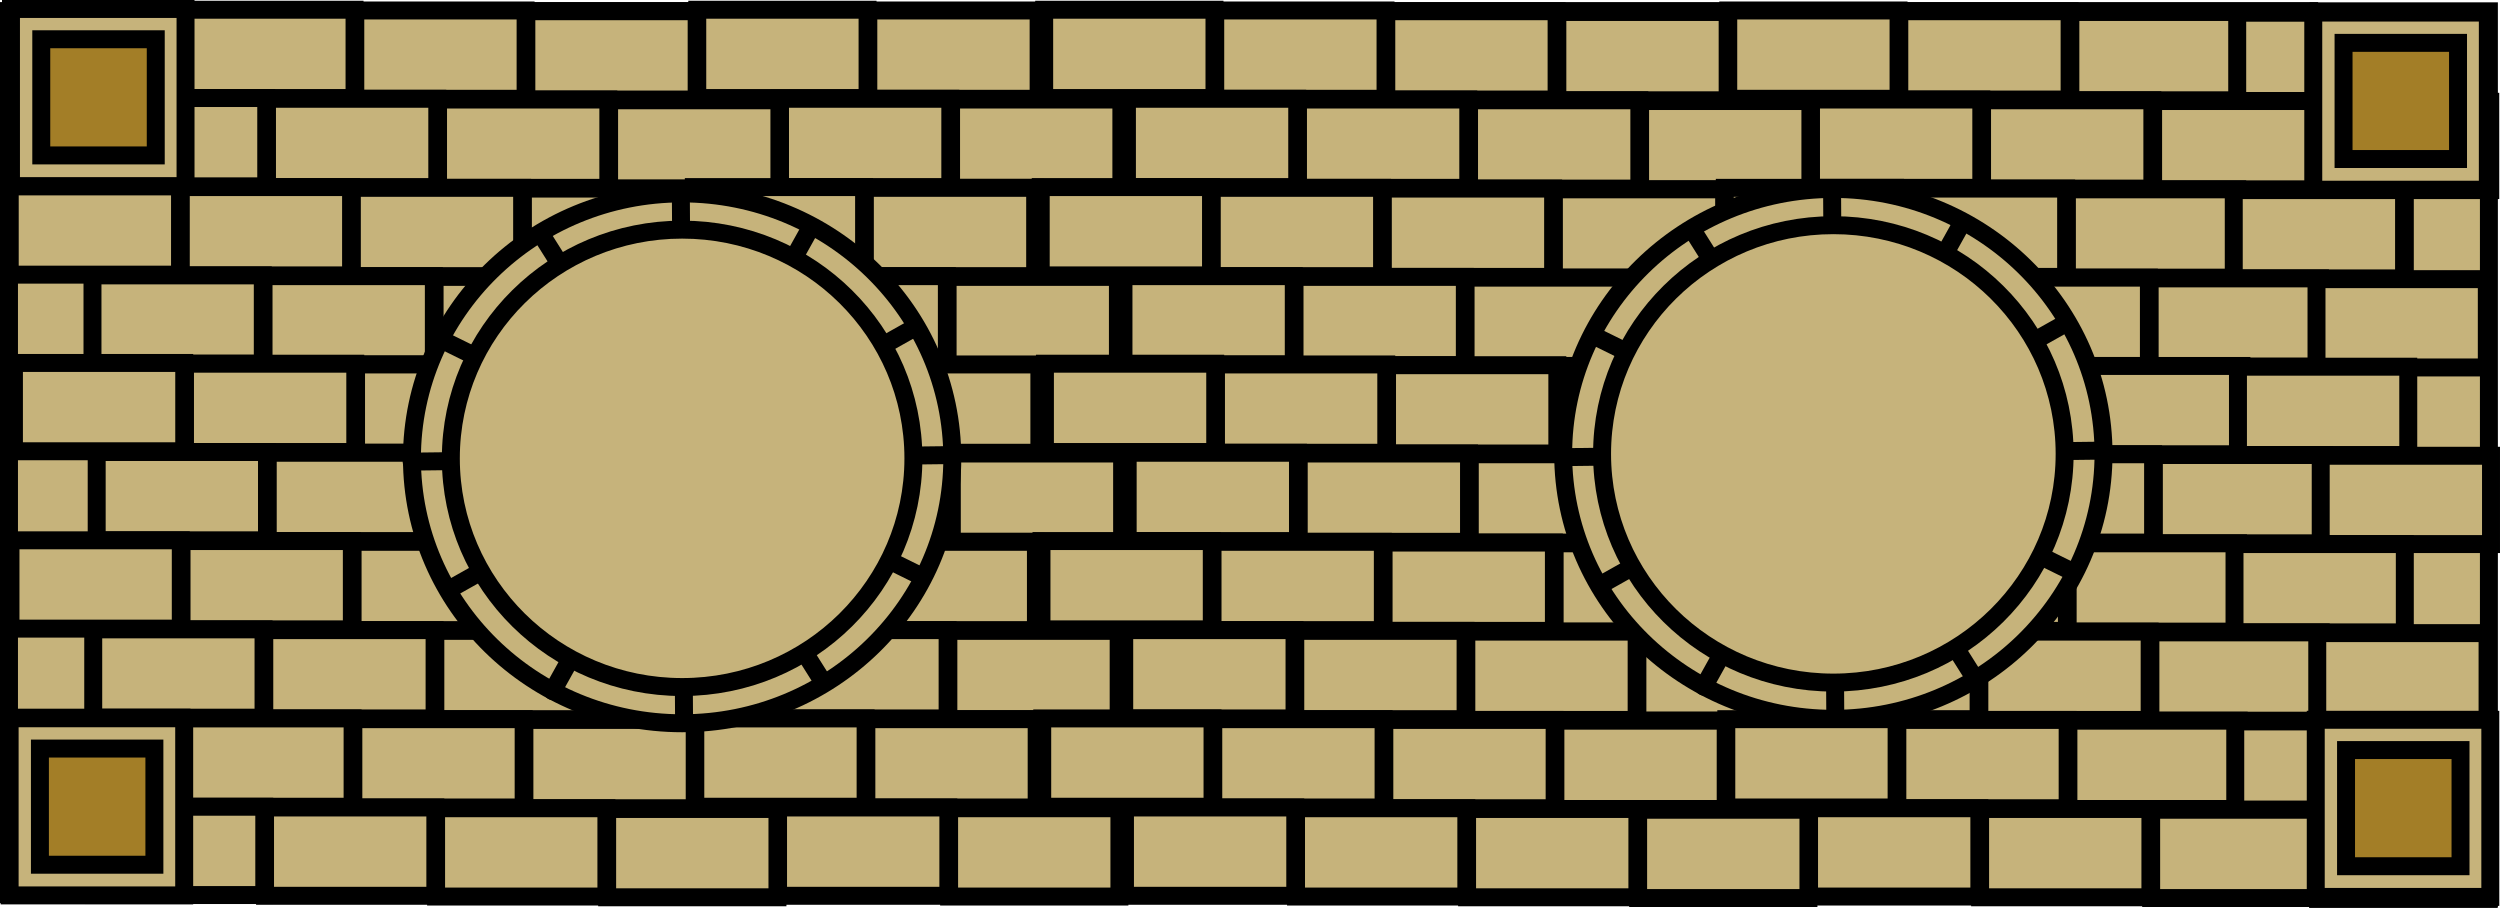 <svg version="1.1" xmlns="http://www.w3.org/2000/svg" xmlns:xlink="http://www.w3.org/1999/xlink" width="278.374" height="101.081" viewBox="0,0,278.374,101.081"><g transform="translate(-100.813,-129.46)"><g data-paper-data="{&quot;isPaintingLayer&quot;:true}" fill-rule="nonzero" stroke="#000000" stroke-width="2" stroke-linejoin="miter" stroke-miterlimit="10" stroke-dasharray="" stroke-dashoffset="0" style="mix-blend-mode: normal"><path d="M358.989,229.52v-98.797h18.963v98.797z" fill="#c6b37b" stroke-linecap="butt"/><path d="M101.813,229.022v-98.329h256.123v98.329z" fill="#c6b37b" stroke-linecap="butt"/><path d="M216.547,140.543v-9.833h18.963v9.833z" fill="#c6b37b" stroke-linecap="butt"/><path d="M235.125,140.627v-9.833h18.963v9.833z" fill="#c6b37b" stroke-linecap="butt"/><g fill="#c6b37b" stroke-linecap="butt"><path d="M101.98,159.891v-9.833h18.963v9.833z"/><path d="M121.027,159.975v-9.833h18.963v9.833z"/><path d="M140.074,160.058v-9.833h18.963v9.833z"/><path d="M159.121,160.142v-9.833h18.963v9.833z"/><path d="M178.152,159.975v-9.833h18.963v9.833z"/><path d="M197.199,160.058v-9.833h18.963v9.833z"/><path d="M216.781,159.975v-9.833h18.963v9.833z"/><path d="M235.828,160.058v-9.833h18.963v9.833z"/><path d="M254.875,160.142v-9.833h18.963v9.833z"/><path d="M273.922,160.225v-9.833h18.963v9.833z"/><path d="M292.952,160.058v-9.833h18.963v9.833z"/><path d="M311.999,160.142v-9.833h18.963v9.833z"/><path d="M331.046,160.225v-9.833h18.963v9.833z"/><path d="M349.625,160.309v-9.833h18.963v9.833z"/></g><g fill="#c6b37b" stroke-linecap="butt"><g><path d="M102.281,140.292v-9.833h18.963v9.833z"/><path d="M121.328,140.376v-9.833h18.963v9.833z"/><path d="M140.375,140.46v-9.833h18.963v9.833z"/><path d="M159.422,140.543v-9.833h18.963v9.833z"/><path d="M178.453,140.376v-9.833h18.963v9.833z"/><path d="M197.5,140.46v-9.833h18.963v9.833z"/><path d="M217.082,140.376v-9.833h18.963v9.833z"/><path d="M236.129,140.46v-9.833h18.963v9.833z"/><path d="M255.176,140.543v-9.833h18.963v9.833z"/><path d="M274.223,140.627v-9.833h18.963v9.833z"/><path d="M293.253,140.46v-9.833h18.963v9.833z"/><path d="M312.3,140.543v-9.833h18.963v9.833z"/><path d="M331.347,140.627v-9.833h18.963v9.833z"/><path d="M349.926,140.71v-9.833h18.963v9.833z"/></g><g><path d="M111.496,150.209v-9.833h18.963v9.833z"/><path d="M130.542,150.292v-9.833h18.963v9.833z"/><path d="M149.589,150.376v-9.833h18.963v9.833z"/><path d="M168.636,150.46v-9.833h18.963v9.833z"/><path d="M187.667,150.292v-9.833h18.963v9.833z"/><path d="M206.714,150.376v-9.833h18.963v9.833z"/><path d="M226.296,150.292v-9.833h18.963v9.833z"/><path d="M245.343,150.376v-9.833h18.963v9.833z"/><path d="M264.39,150.46v-9.833h18.963v9.833z"/><path d="M283.437,150.543v-9.833h18.963v9.833z"/><path d="M302.467,150.376v-9.833h18.963v9.833z"/><path d="M321.514,150.46v-9.833h18.963v9.833z"/><path d="M340.561,150.543v-9.833h18.963v9.833z"/><path d="M359.14,150.627v-9.833h18.963v9.833z"/></g></g><g fill="#c6b37b" stroke-linecap="butt"><g><path d="M101.897,160.042v-9.833h18.963v9.833z"/><path d="M120.944,160.125v-9.833h18.963v9.833z"/><path d="M139.991,160.209v-9.833h18.963v9.833z"/><path d="M159.038,160.292v-9.833h18.963v9.833z"/><path d="M178.068,160.125v-9.833h18.963v9.833z"/><path d="M197.115,160.209v-9.833h18.963v9.833z"/><path d="M216.697,160.125v-9.833h18.963v9.833z"/><path d="M235.744,160.209v-9.833h18.963v9.833z"/><path d="M254.791,160.292v-9.833h18.963v9.833z"/><path d="M273.838,160.376v-9.833h18.963v9.833z"/><path d="M292.868,160.209v-9.833h18.963v9.833z"/><path d="M311.915,160.292v-9.833h18.963v9.833z"/><path d="M330.962,160.376v-9.833h18.963v9.833z"/><path d="M349.541,160.46v-9.833h18.963v9.833z"/></g><g><path d="M111.111,169.958v-9.833h18.963v9.833z"/><path d="M130.158,170.042v-9.833h18.963v9.833z"/><path d="M149.205,170.125v-9.833h18.963v9.833z"/><path d="M168.252,170.209v-9.833h18.963v9.833z"/><path d="M187.282,170.042v-9.833h18.963v9.833z"/><path d="M206.329,170.125v-9.833h18.963v9.833z"/><path d="M225.911,170.042v-9.833h18.963v9.833z"/><path d="M244.958,170.125v-9.833h18.963v9.833z"/><path d="M264.005,170.209v-9.833h18.963v9.833z"/><path d="M283.052,170.292v-9.833h18.963v9.833z"/><path d="M302.082,170.125v-9.833h18.963v9.833z"/><path d="M321.129,170.209v-9.833h18.963v9.833z"/><path d="M340.176,170.292v-9.833h18.963v9.833z"/><path d="M358.755,170.376v-9.833h18.963v9.833z"/></g></g><g fill="#c6b37b" stroke-linecap="butt"><g><path d="M102.365,179.708v-9.833h18.963v9.833z"/><path d="M121.412,179.791v-9.833h18.963v9.833z"/><path d="M140.459,179.875v-9.833h18.963v9.833z"/><path d="M159.506,179.958v-9.833h18.963v9.833z"/><path d="M178.536,179.791v-9.833h18.963v9.833z"/><path d="M197.583,179.875v-9.833h18.963v9.833z"/><path d="M217.165,179.791v-9.833h18.963v9.833z"/><path d="M236.212,179.875v-9.833h18.963v9.833z"/><path d="M255.259,179.958v-9.833h18.963v9.833z"/><path d="M274.306,180.042v-9.833h18.963v9.833z"/><path d="M293.337,179.875v-9.833h18.963v9.833z"/><path d="M312.384,179.958v-9.833h18.963v9.833z"/><path d="M331.431,180.042v-9.833h18.963v9.833z"/><path d="M350.009,180.125v-9.833h18.963v9.833z"/></g><g><path d="M111.579,189.624v-9.833h18.963v9.833z"/><path d="M130.626,189.708v-9.833h18.963v9.833z"/><path d="M149.673,189.791v-9.833h18.963v9.833z"/><path d="M168.72,189.875v-9.833h18.963v9.833z"/><path d="M187.75,189.708v-9.833h18.963v9.833z"/><path d="M206.797,189.791v-9.833h18.963v9.833z"/><path d="M226.379,189.708v-9.833h18.963v9.833z"/><path d="M245.426,189.791v-9.833h18.963v9.833z"/><path d="M264.473,189.875v-9.833h18.963v9.833z"/><path d="M283.52,189.958v-9.833h18.963v9.833z"/><path d="M302.551,189.791v-9.833h18.963v9.833z"/><path d="M321.598,189.875v-9.833h18.963v9.833z"/><path d="M340.645,189.958v-9.833h18.963v9.833z"/><path d="M359.223,190.042v-9.833h18.963v9.833z"/></g></g><g fill="#c6b37b" stroke-linecap="butt"><g><path d="M101.98,199.457v-9.833h18.963v9.833z"/><path d="M121.027,199.54v-9.833h18.963v9.833z"/><path d="M140.074,199.624v-9.833h18.963v9.833z"/><path d="M159.121,199.708v-9.833h18.963v9.833z"/><path d="M178.152,199.54v-9.833h18.963v9.833z"/><path d="M197.199,199.624v-9.833h18.963v9.833z"/><path d="M216.781,199.54v-9.833h18.963v9.833z"/><path d="M235.828,199.624v-9.833h18.963v9.833z"/><path d="M254.875,199.708v-9.833h18.963v9.833z"/><path d="M273.922,199.791v-9.833h18.963v9.833z"/><path d="M292.952,199.624v-9.833h18.963v9.833z"/><path d="M311.999,199.708v-9.833h18.963v9.833z"/><path d="M331.046,199.791v-9.833h18.963v9.833z"/><path d="M349.625,199.875v-9.833h18.963v9.833z"/></g><g><path d="M111.194,209.373v-9.833h18.963v9.833z"/><path d="M130.241,209.457v-9.833h18.963v9.833z"/><path d="M149.288,209.54v-9.833h18.963v9.833z"/><path d="M168.335,209.624v-9.833h18.963v9.833z"/><path d="M187.366,209.457v-9.833h18.963v9.833z"/><path d="M206.413,209.54v-9.833h18.963v9.833z"/><path d="M225.995,209.457v-9.833h18.963v9.833z"/><path d="M245.042,209.54v-9.833h18.963v9.833z"/><path d="M264.089,209.624v-9.833h18.963v9.833z"/><path d="M283.136,209.708v-9.833h18.963v9.833z"/><path d="M302.166,209.54v-9.833h18.963v9.833z"/><path d="M321.213,209.624v-9.833h18.963v9.833z"/><path d="M340.26,209.708v-9.833h18.963v9.833z"/><path d="M358.839,209.791v-9.833h18.963v9.833z"/></g></g><g fill="#c6b37b" stroke-linecap="butt"><g><path d="M102.064,219.206v-9.833h18.963v9.833z"/><path d="M121.111,219.29v-9.833h18.963v9.833z"/><path d="M140.158,219.373v-9.833h18.963v9.833z"/><path d="M159.205,219.457v-9.833h18.963v9.833z"/><path d="M178.235,219.29v-9.833h18.963v9.833z"/><path d="M197.282,219.373v-9.833h18.963v9.833z"/><path d="M216.864,219.29v-9.833h18.963v9.833z"/><path d="M235.911,219.373v-9.833h18.963v9.833z"/><path d="M254.958,219.457v-9.833h18.963v9.833z"/><path d="M274.005,219.54v-9.833h18.963v9.833z"/><path d="M293.036,219.373v-9.833h18.963v9.833z"/><path d="M312.082,219.457v-9.833h18.963v9.833z"/><path d="M331.129,219.54v-9.833h18.963v9.833z"/><path d="M349.708,219.624v-9.833h18.963v9.833z"/></g><g><path d="M111.278,229.123v-9.833h18.963v9.833z"/><path d="M130.325,229.206v-9.833h18.963v9.833z"/><path d="M149.372,229.29v-9.833h18.963v9.833z"/><path d="M168.419,229.373v-9.833h18.963v9.833z"/><path d="M187.449,229.206v-9.833h18.963v9.833z"/><path d="M206.496,229.29v-9.833h18.963v9.833z"/><path d="M226.078,229.206v-9.833h18.963v9.833z"/><path d="M245.125,229.29v-9.833h18.963v9.833z"/><path d="M264.172,229.373v-9.833h18.963v9.833z"/><path d="M283.219,229.457v-9.833h18.963v9.833z"/><path d="M302.25,229.29v-9.833h18.963v9.833z"/><path d="M321.297,229.373v-9.833h18.963v9.833z"/><path d="M340.344,229.457v-9.833h18.963v9.833z"/><path d="M358.922,229.54v-9.833h18.963v9.833z"/></g></g><g stroke-linecap="butt"><path d="M102.035,150.183v-19.724h19.438v19.724z" fill="#c6b37b"/><path d="M105.409,146.766v-12.935h12.747v12.935z" fill="#a37e27"/></g><g stroke-linecap="butt"><path d="M101.885,229.164v-19.724h19.438v19.724z" fill="#c6b37b"/><path d="M105.258,225.747v-12.935h12.747v12.935z" fill="#a37e27"/></g><g stroke-linecap="butt"><path d="M358.394,150.584v-19.724h19.438v19.724z" fill="#c6b37b"/><path d="M361.767,147.167v-12.935h12.747v12.935z" fill="#a37e27"/></g><g stroke-linecap="butt"><path d="M358.671,229.331v-19.724h19.438v19.724z" fill="#c6b37b"/><path d="M362.044,225.914v-12.935h12.747v12.935z" fill="#a37e27"/></g><g><path d="M206.851,180.496c0,16.292 -13.469,29.499 -30.084,29.499c-16.615,0 -30.084,-13.207 -30.084,-29.499c0,-16.292 13.469,-29.499 30.084,-29.499c16.615,0 30.084,13.207 30.084,29.499z" fill="#c6b37b" stroke-linecap="butt"/><path d="M206.886,180.132l-60.237,0.729" fill="none" stroke-linecap="round"/><path d="M176.631,152.026l0.35,57.49" fill="none" stroke-linecap="round"/><path d="M162.347,206.414l28.704,-51.561" fill="none" stroke-linecap="round"/><path d="M150.978,195.005l51.353,-28.882" fill="none" stroke-linecap="round"/><path d="M150.031,167.313l53.473,26.366" fill="none" stroke-linecap="round"/><path d="M161.429,156.127l30.869,49.021" fill="none" stroke-linecap="round"/><path d="M202.52,180.496c0,14.065 -11.53,25.466 -25.753,25.466c-14.223,0 -25.753,-11.402 -25.753,-25.466c0,-14.065 11.53,-25.466 25.753,-25.466c14.223,0 25.753,11.402 25.753,25.466z" fill="#c6b37b" stroke-linecap="butt"/></g><g><path d="M335.04,180c0,16.292 -13.469,29.499 -30.084,29.499c-16.615,0 -30.084,-13.207 -30.084,-29.499c0,-16.292 13.469,-29.499 30.084,-29.499c16.615,0 30.084,13.207 30.084,29.499z" fill="#c6b37b" stroke-linecap="butt"/><path d="M335.075,179.636l-60.237,0.729" fill="none" stroke-linecap="round"/><path d="M304.82,151.53l0.35,57.49" fill="none" stroke-linecap="round"/><path d="M319.24,154.357l-28.704,51.561" fill="none" stroke-linecap="round"/><path d="M279.167,194.51l51.353,-28.882" fill="none" stroke-linecap="round"/><path d="M278.22,166.817l53.473,26.366" fill="none" stroke-linecap="round"/><path d="M289.618,155.632l30.869,49.021" fill="none" stroke-linecap="round"/><path d="M330.709,180c0,14.065 -11.53,25.466 -25.753,25.466c-14.223,0 -25.753,-11.402 -25.753,-25.466c0,-14.065 11.53,-25.466 25.753,-25.466c14.223,0 25.753,11.402 25.753,25.466z" fill="#c6b37b" stroke-linecap="butt"/></g></g></g></svg>